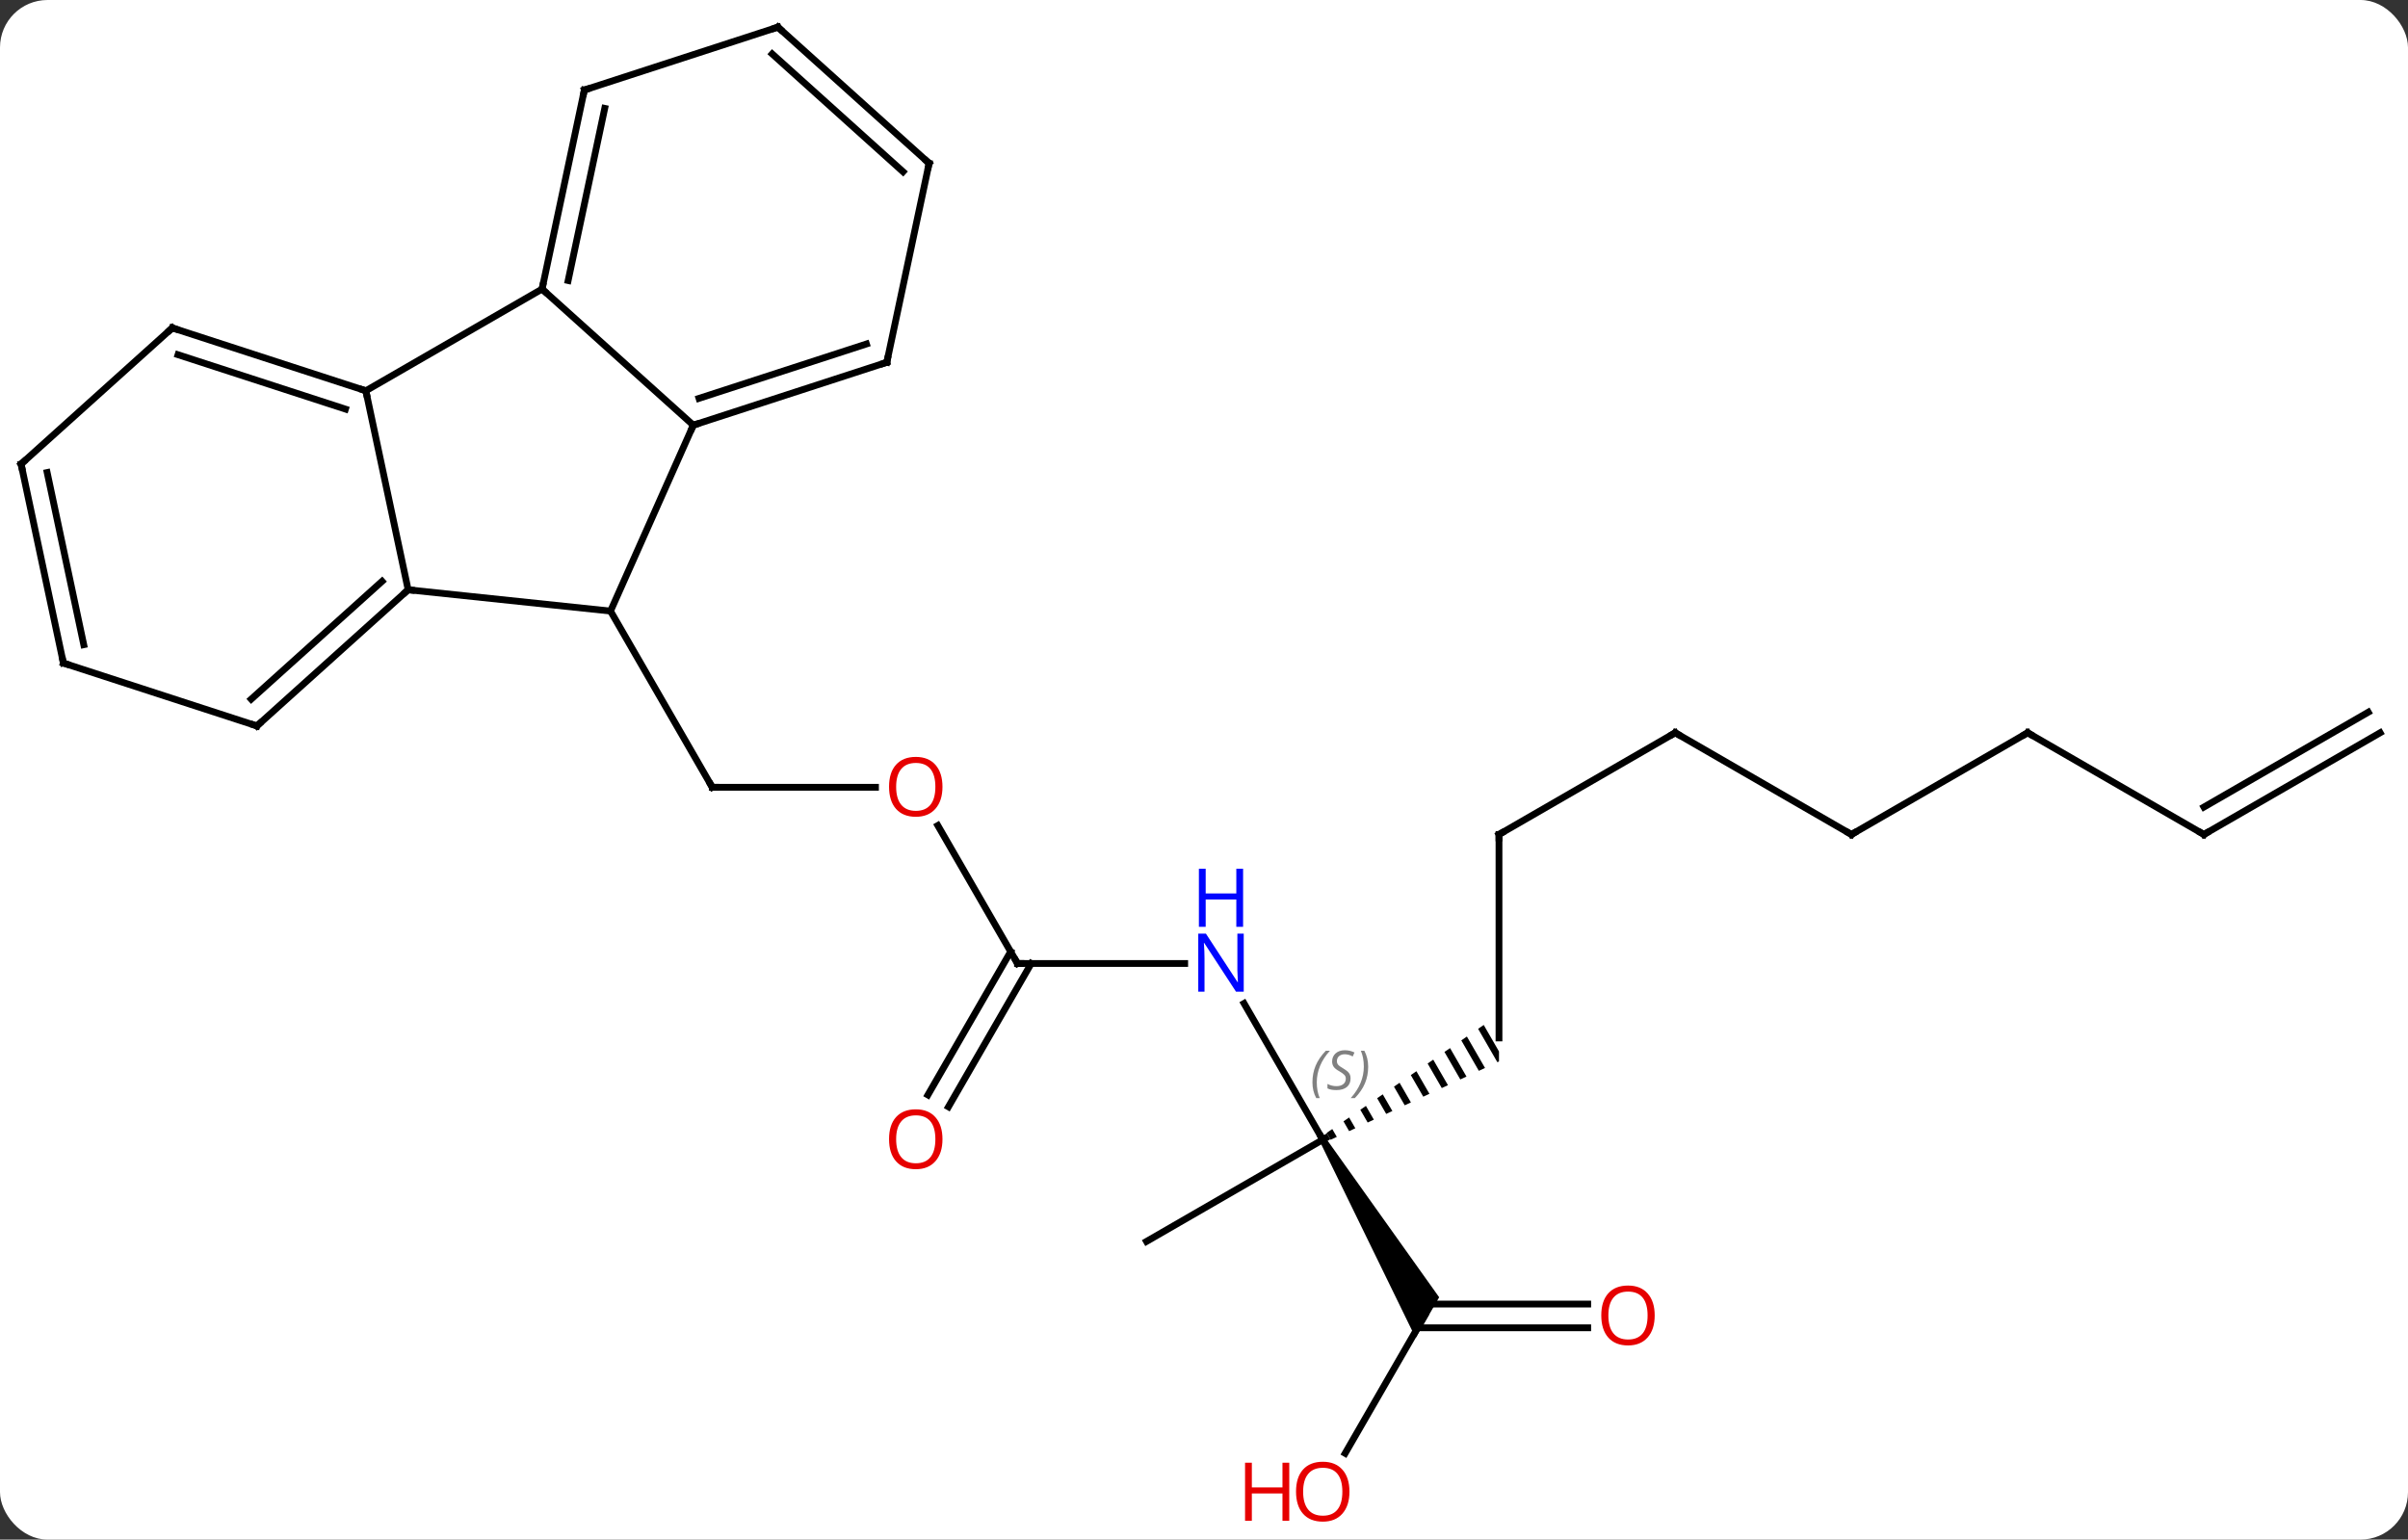 <svg width="355" viewBox="0 0 355 227" style="fill-opacity:1; color-rendering:auto; color-interpolation:auto; text-rendering:auto; stroke:black; stroke-linecap:square; stroke-miterlimit:10; shape-rendering:auto; stroke-opacity:1; fill:black; stroke-dasharray:none; font-weight:normal; stroke-width:1; font-family:'Open Sans'; font-style:normal; stroke-linejoin:miter; font-size:12; stroke-dashoffset:0; image-rendering:auto;" height="227" class="cas-substance-image" xmlns:xlink="http://www.w3.org/1999/xlink" xmlns="http://www.w3.org/2000/svg"><rect x="0" y="0" width="355" height="227" fill="#333333" stroke="none"/><svg class="cas-substance-single-component"><rect y="0" x="0" width="355" stroke="none" ry="7" rx="7" height="227" fill="white" class="cas-substance-group"/><svg y="0" x="0" width="355" viewBox="0 0 355 227" style="fill:black;" height="227" class="cas-substance-single-component-image"><svg><g><g transform="translate(177,112)" style="text-rendering:geometricPrecision; color-rendering:optimizeQuality; color-interpolation:linearRGB; stroke-linecap:butt; image-rendering:optimizeQuality;"><line y2="4.077" y1="4.077" x2="-47.931" x1="-71.994" style="fill:none;"/><line y2="-21.903" y1="4.077" x2="-86.994" x1="-71.994" style="fill:none;"/><line y2="30.057" y1="9.713" x2="-26.994" x1="-38.74" style="fill:none;"/><line y2="30.057" y1="30.057" x2="-2.346" x1="-26.994" style="fill:none;"/><line y2="49.44" y1="28.307" x2="-40.206" x1="-28.004" style="fill:none;"/><line y2="51.19" y1="30.057" x2="-37.175" x1="-24.973" style="fill:none;"/><line y2="56.037" y1="35.945" x2="18.006" x1="6.406" style="fill:none;"/><path style="stroke:none;" d="M41.737 39.12 L40.911 39.689 L40.911 39.689 L43.75 44.612 L43.989 44.501 L43.989 44.501 L43.989 44.501 L43.989 44.501 L43.989 43.025 L41.737 39.12 ZM39.257 40.826 L38.43 41.394 L38.43 41.394 L41.018 45.883 L41.018 45.883 L41.929 45.459 L41.929 45.459 L39.257 40.826 ZM36.776 42.531 L35.949 43.099 L35.949 43.099 L38.287 47.153 L38.287 47.153 L39.197 46.73 L39.197 46.73 L36.776 42.531 ZM34.295 44.236 L33.468 44.804 L35.556 48.424 L35.556 48.424 L36.466 48 L34.295 44.236 ZM31.814 45.941 L30.988 46.509 L30.988 46.509 L32.824 49.694 L32.824 49.694 L33.735 49.271 L31.814 45.941 ZM29.334 47.646 L28.507 48.215 L30.093 50.965 L30.093 50.965 L31.003 50.541 L31.003 50.541 L29.334 47.646 ZM26.853 49.351 L26.026 49.92 L26.026 49.92 L27.361 52.235 L27.361 52.235 L28.272 51.811 L26.853 49.351 ZM24.372 51.056 L23.545 51.625 L24.63 53.505 L24.63 53.505 L25.54 53.082 L25.54 53.082 L24.372 51.056 ZM21.892 52.761 L21.065 53.33 L21.065 53.33 L21.898 54.776 L21.898 54.776 L22.809 54.352 L22.809 54.352 L21.892 52.761 ZM19.411 54.467 L18.584 55.035 L19.167 56.046 L19.167 56.046 L20.078 55.623 L20.078 55.623 L19.411 54.467 Z"/><path style="stroke:none;" d="M17.573 56.287 L18.439 55.787 L35.171 79.27 L31.707 85.27 Z"/><line y2="71.037" y1="56.037" x2="-7.974" x1="18.006" style="fill:none;"/><line y2="11.037" y1="41.037" x2="43.989" x1="43.989" style="fill:none;"/><line y2="102.278" y1="82.02" x2="21.309" x1="33.006" style="fill:none;"/><line y2="83.77" y1="83.77" x2="57.069" x1="31.996" style="fill:none;"/><line y2="80.27" y1="80.27" x2="57.069" x1="33.006" style="fill:none;"/><line y2="-3.963" y1="11.037" x2="69.969" x1="43.989" style="fill:none;"/><line y2="11.037" y1="-3.963" x2="95.949" x1="69.969" style="fill:none;"/><line y2="-3.963" y1="11.037" x2="121.929" x1="95.949" style="fill:none;"/><line y2="11.037" y1="-3.963" x2="147.912" x1="121.929" style="fill:none;"/><line y2="-3.963" y1="11.037" x2="173.892" x1="147.912" style="fill:none;"/><line y2="-6.994" y1="6.995" x2="172.142" x1="147.912" style="fill:none;"/><line y2="-25.041" y1="-21.903" x2="-116.829" x1="-86.994" style="fill:none;"/><line y2="-49.311" y1="-21.903" x2="-74.79" x1="-86.994" style="fill:none;"/><line y2="-54.384" y1="-25.041" x2="-123.066" x1="-116.829" style="fill:none;"/><line y2="-4.965" y1="-25.041" x2="-139.122" x1="-116.829" style="fill:none;"/><line y2="-8.918" y1="-26.29" x2="-139.963" x1="-120.673" style="fill:none;"/><line y2="-69.384" y1="-49.311" x2="-97.086" x1="-74.79" style="fill:none;"/><line y2="-58.581" y1="-49.311" x2="-46.26" x1="-74.79" style="fill:none;"/><line y2="-61.285" y1="-53.264" x2="-49.263" x1="-73.95" style="fill:none;"/><line y2="-69.384" y1="-54.384" x2="-97.086" x1="-123.066" style="fill:none;"/><line y2="-63.654" y1="-54.384" x2="-151.596" x1="-123.066" style="fill:none;"/><line y2="-59.701" y1="-51.68" x2="-150.756" x1="-126.069" style="fill:none;"/><line y2="-14.238" y1="-4.965" x2="-167.655" x1="-139.122" style="fill:none;"/><line y2="-98.73" y1="-69.384" x2="-90.849" x1="-97.086" style="fill:none;"/><line y2="-96.026" y1="-70.633" x2="-87.846" x1="-93.242" style="fill:none;"/><line y2="-87.927" y1="-58.581" x2="-40.023" x1="-46.26" style="fill:none;"/><line y2="-43.581" y1="-63.654" x2="-173.892" x1="-151.596" style="fill:none;"/><line y2="-43.581" y1="-14.238" x2="-173.892" x1="-167.655" style="fill:none;"/><line y2="-42.332" y1="-16.942" x2="-170.048" x1="-164.652" style="fill:none;"/><line y2="-108" y1="-98.73" x2="-62.316" x1="-90.849" style="fill:none;"/><line y2="-108" y1="-87.927" x2="-62.316" x1="-40.023" style="fill:none;"/><line y2="-104.047" y1="-86.678" x2="-63.156" x1="-43.867" style="fill:none;"/><path style="fill:none; stroke-miterlimit:5;" d="M-71.494 4.077 L-71.994 4.077 L-72.244 3.644"/></g><g transform="translate(177,112)" style="stroke-linecap:butt; fill:rgb(230,0,0); text-rendering:geometricPrecision; color-rendering:optimizeQuality; image-rendering:optimizeQuality; font-family:'Open Sans'; stroke:rgb(230,0,0); color-interpolation:linearRGB; stroke-miterlimit:5;"><path style="stroke:none;" d="M-38.056 4.007 Q-38.056 6.069 -39.096 7.249 Q-40.135 8.429 -41.978 8.429 Q-43.869 8.429 -44.9 7.264 Q-45.931 6.1 -45.931 3.991 Q-45.931 1.897 -44.9 0.749 Q-43.869 -0.4 -41.978 -0.4 Q-40.119 -0.4 -39.088 0.772 Q-38.056 1.944 -38.056 4.007 ZM-44.885 4.007 Q-44.885 5.741 -44.142 6.647 Q-43.4 7.554 -41.978 7.554 Q-40.556 7.554 -39.83 6.655 Q-39.103 5.757 -39.103 4.007 Q-39.103 2.272 -39.83 1.382 Q-40.556 0.491 -41.978 0.491 Q-43.4 0.491 -44.142 1.389 Q-44.885 2.288 -44.885 4.007 Z"/><path style="fill:none; stroke:black;" d="M-27.244 29.624 L-26.994 30.057 L-26.494 30.057"/><path style="fill:rgb(0,5,255); stroke:none;" d="M6.358 34.213 L5.217 34.213 L0.529 27.026 L0.483 27.026 Q0.576 28.291 0.576 29.338 L0.576 34.213 L-0.346 34.213 L-0.346 25.651 L0.779 25.651 L5.451 32.807 L5.498 32.807 Q5.498 32.651 5.451 31.791 Q5.404 30.932 5.42 30.557 L5.42 25.651 L6.358 25.651 L6.358 34.213 Z"/><path style="fill:rgb(0,5,255); stroke:none;" d="M6.264 24.651 L5.264 24.651 L5.264 20.619 L0.748 20.619 L0.748 24.651 L-0.252 24.651 L-0.252 16.088 L0.748 16.088 L0.748 19.729 L5.264 19.729 L5.264 16.088 L6.264 16.088 L6.264 24.651 Z"/><path style="stroke:none;" d="M-38.056 55.967 Q-38.056 58.029 -39.096 59.209 Q-40.135 60.389 -41.978 60.389 Q-43.869 60.389 -44.9 59.224 Q-45.931 58.06 -45.931 55.951 Q-45.931 53.857 -44.9 52.709 Q-43.869 51.56 -41.978 51.56 Q-40.119 51.56 -39.088 52.732 Q-38.056 53.904 -38.056 55.967 ZM-44.885 55.967 Q-44.885 57.701 -44.142 58.607 Q-43.4 59.514 -41.978 59.514 Q-40.556 59.514 -39.83 58.615 Q-39.103 57.717 -39.103 55.967 Q-39.103 54.232 -39.83 53.342 Q-40.556 52.451 -41.978 52.451 Q-43.4 52.451 -44.142 53.349 Q-44.885 54.248 -44.885 55.967 Z"/><path style="fill:none; stroke:black;" d="M18.439 55.787 L18.006 56.037 L17.756 55.604"/></g><g transform="translate(177,112)" style="stroke-linecap:butt; font-size:8.4px; fill:gray; text-rendering:geometricPrecision; image-rendering:optimizeQuality; color-rendering:optimizeQuality; font-family:'Open Sans'; font-style:italic; stroke:gray; color-interpolation:linearRGB; stroke-miterlimit:5;"><path style="stroke:none;" d="M16.486 47.581 Q16.486 46.253 16.955 45.128 Q17.424 44.003 18.455 42.925 L19.064 42.925 Q18.095 43.987 17.611 45.159 Q17.127 46.331 17.127 47.565 Q17.127 48.894 17.564 49.909 L17.049 49.909 Q16.486 48.878 16.486 47.581 ZM22.109 46.987 Q22.109 47.815 21.562 48.269 Q21.015 48.722 20.015 48.722 Q19.609 48.722 19.296 48.667 Q18.984 48.612 18.702 48.472 L18.702 47.815 Q19.327 48.144 20.03 48.144 Q20.655 48.144 21.03 47.847 Q21.405 47.55 21.405 47.034 Q21.405 46.722 21.202 46.495 Q20.999 46.269 20.437 45.94 Q19.843 45.612 19.616 45.284 Q19.39 44.956 19.39 44.503 Q19.39 43.769 19.905 43.307 Q20.421 42.847 21.265 42.847 Q21.64 42.847 21.976 42.925 Q22.312 43.003 22.687 43.175 L22.421 43.769 Q22.171 43.612 21.851 43.526 Q21.53 43.44 21.265 43.44 Q20.734 43.44 20.413 43.714 Q20.093 43.987 20.093 44.456 Q20.093 44.659 20.163 44.807 Q20.234 44.956 20.374 45.089 Q20.515 45.222 20.937 45.472 Q21.499 45.815 21.702 46.011 Q21.905 46.206 22.007 46.44 Q22.109 46.675 22.109 46.987 ZM24.703 45.269 Q24.703 46.597 24.227 47.729 Q23.75 48.862 22.734 49.909 L22.125 49.909 Q24.062 47.753 24.062 45.269 Q24.062 43.94 23.625 42.925 L24.141 42.925 Q24.703 43.987 24.703 45.269 Z"/><path style="fill:none; stroke:black;" d="M43.989 11.537 L43.989 11.037 L44.422 10.787"/></g><g transform="translate(177,112)" style="stroke-linecap:butt; fill:rgb(230,0,0); text-rendering:geometricPrecision; color-rendering:optimizeQuality; image-rendering:optimizeQuality; font-family:'Open Sans'; stroke:rgb(230,0,0); color-interpolation:linearRGB; stroke-miterlimit:5;"><path style="stroke:none;" d="M21.944 107.93 Q21.944 109.992 20.904 111.172 Q19.865 112.352 18.022 112.352 Q16.131 112.352 15.1 111.188 Q14.069 110.023 14.069 107.914 Q14.069 105.82 15.1 104.672 Q16.131 103.523 18.022 103.523 Q19.881 103.523 20.912 104.695 Q21.944 105.867 21.944 107.93 ZM15.115 107.93 Q15.115 109.664 15.858 110.57 Q16.6 111.477 18.022 111.477 Q19.444 111.477 20.17 110.578 Q20.897 109.68 20.897 107.93 Q20.897 106.195 20.17 105.305 Q19.444 104.414 18.022 104.414 Q16.6 104.414 15.858 105.312 Q15.115 106.211 15.115 107.93 Z"/><path style="stroke:none;" d="M13.069 112.227 L12.069 112.227 L12.069 108.195 L7.553 108.195 L7.553 112.227 L6.553 112.227 L6.553 103.664 L7.553 103.664 L7.553 107.305 L12.069 107.305 L12.069 103.664 L13.069 103.664 L13.069 112.227 Z"/><path style="stroke:none;" d="M66.944 81.95 Q66.944 84.012 65.904 85.192 Q64.865 86.372 63.022 86.372 Q61.131 86.372 60.1 85.207 Q59.069 84.043 59.069 81.934 Q59.069 79.84 60.1 78.692 Q61.131 77.543 63.022 77.543 Q64.881 77.543 65.912 78.715 Q66.944 79.887 66.944 81.95 ZM60.115 81.95 Q60.115 83.684 60.858 84.59 Q61.6 85.497 63.022 85.497 Q64.444 85.497 65.17 84.598 Q65.897 83.7 65.897 81.95 Q65.897 80.215 65.17 79.325 Q64.444 78.434 63.022 78.434 Q61.6 78.434 60.858 79.332 Q60.115 80.231 60.115 81.95 Z"/><path style="fill:none; stroke:black;" d="M69.536 -3.713 L69.969 -3.963 L70.402 -3.713"/><path style="fill:none; stroke:black;" d="M95.516 10.787 L95.949 11.037 L96.382 10.787"/><path style="fill:none; stroke:black;" d="M121.496 -3.713 L121.929 -3.963 L122.362 -3.713"/><path style="fill:none; stroke:black;" d="M147.479 10.787 L147.912 11.037 L148.345 10.787"/><path style="fill:none; stroke:black;" d="M-117.201 -24.706 L-116.829 -25.041 L-116.332 -24.989"/><path style="fill:none; stroke:black;" d="M-74.314 -49.465 L-74.79 -49.311 L-74.993 -48.854"/><path style="fill:none; stroke:black;" d="M-123.541 -54.538 L-123.066 -54.384 L-122.962 -53.895"/><path style="fill:none; stroke:black;" d="M-138.75 -5.3 L-139.122 -4.965 L-139.597 -5.12"/><path style="fill:none; stroke:black;" d="M-96.982 -69.873 L-97.086 -69.384 L-96.714 -69.049"/><path style="fill:none; stroke:black;" d="M-46.736 -58.426 L-46.26 -58.581 L-46.156 -59.07"/><path style="fill:none; stroke:black;" d="M-151.12 -63.499 L-151.596 -63.654 L-151.968 -63.319"/><path style="fill:none; stroke:black;" d="M-167.179 -14.084 L-167.655 -14.238 L-167.759 -14.727"/><path style="fill:none; stroke:black;" d="M-90.953 -98.241 L-90.849 -98.73 L-90.374 -98.885"/><path style="fill:none; stroke:black;" d="M-40.127 -87.438 L-40.023 -87.927 L-40.395 -88.262"/><path style="fill:none; stroke:black;" d="M-173.52 -43.916 L-173.892 -43.581 L-173.788 -43.092"/><path style="fill:none; stroke:black;" d="M-62.791 -107.846 L-62.316 -108 L-61.944 -107.665"/></g></g></svg></svg></svg></svg>